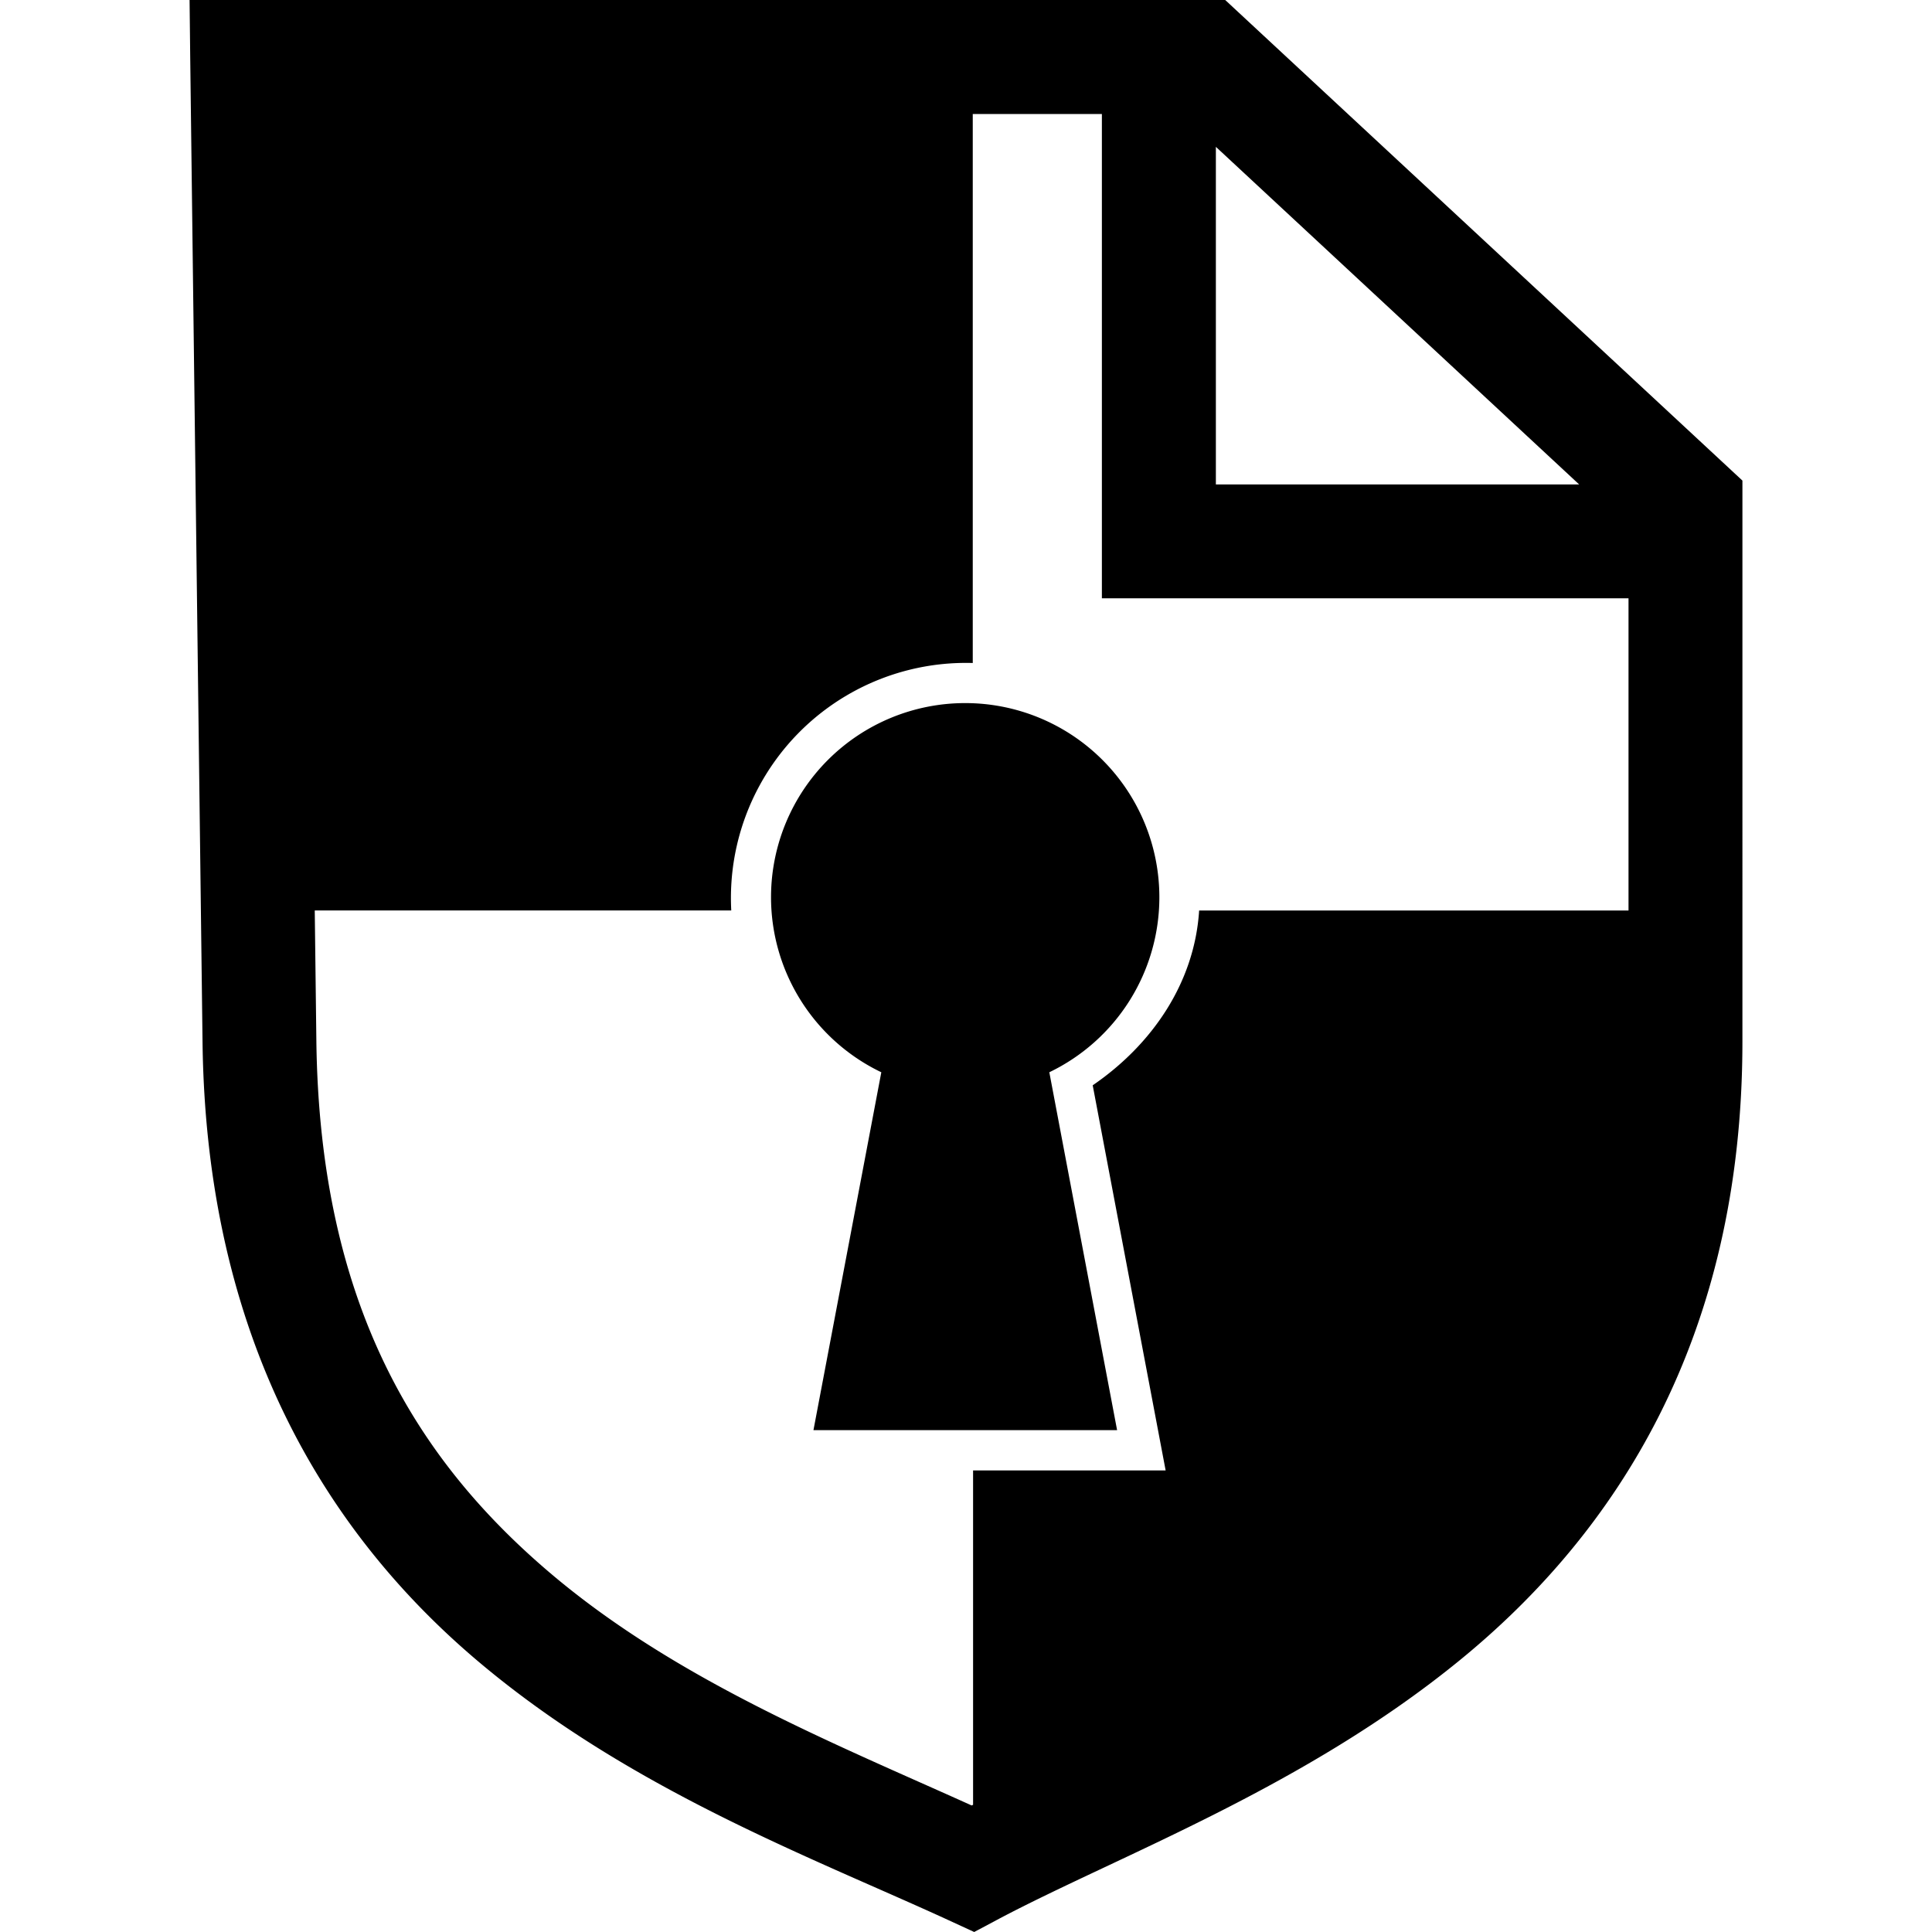 <svg role="img" viewBox="0 0 24 24" xmlns="http://www.w3.org/2000/svg"><title>CryptPad</title><path d="m2.355 0 .008.717.153 12.23c.045 3.668 1.528 6.09 3.425 7.692 1.897 1.602 4.168 2.444 5.844 3.215l.317.146.308-.164c1.492-.788 3.779-1.625 5.72-3.209 1.943-1.584 3.515-3.997 3.515-7.69V5.97L15.22 0H2.355zm9.729 1.416h1.604v6.016h6.542v3.879h-5.334c-.057.897-.583 1.665-1.322 2.171l.906 4.784h-2.392v4.154l-.018.008c-1.691-.764-3.651-1.55-5.215-2.87-1.653-1.396-2.884-3.32-2.925-6.628l-.02-1.62h5.174a2.92 2.92 0 0 1 3-3.074v-6.82zm3.02.408 4.513 4.194h-4.513V1.824zm-3.114 6.91a2.412 2.412 0 0 0-2.412 2.412 2.412 2.412 0 0 0 1.37 2.174l-.843 4.446h3.772l-.842-4.446a2.412 2.412 0 0 0 1.367-2.174 2.412 2.412 0 0 0-2.412-2.412z"/></svg>